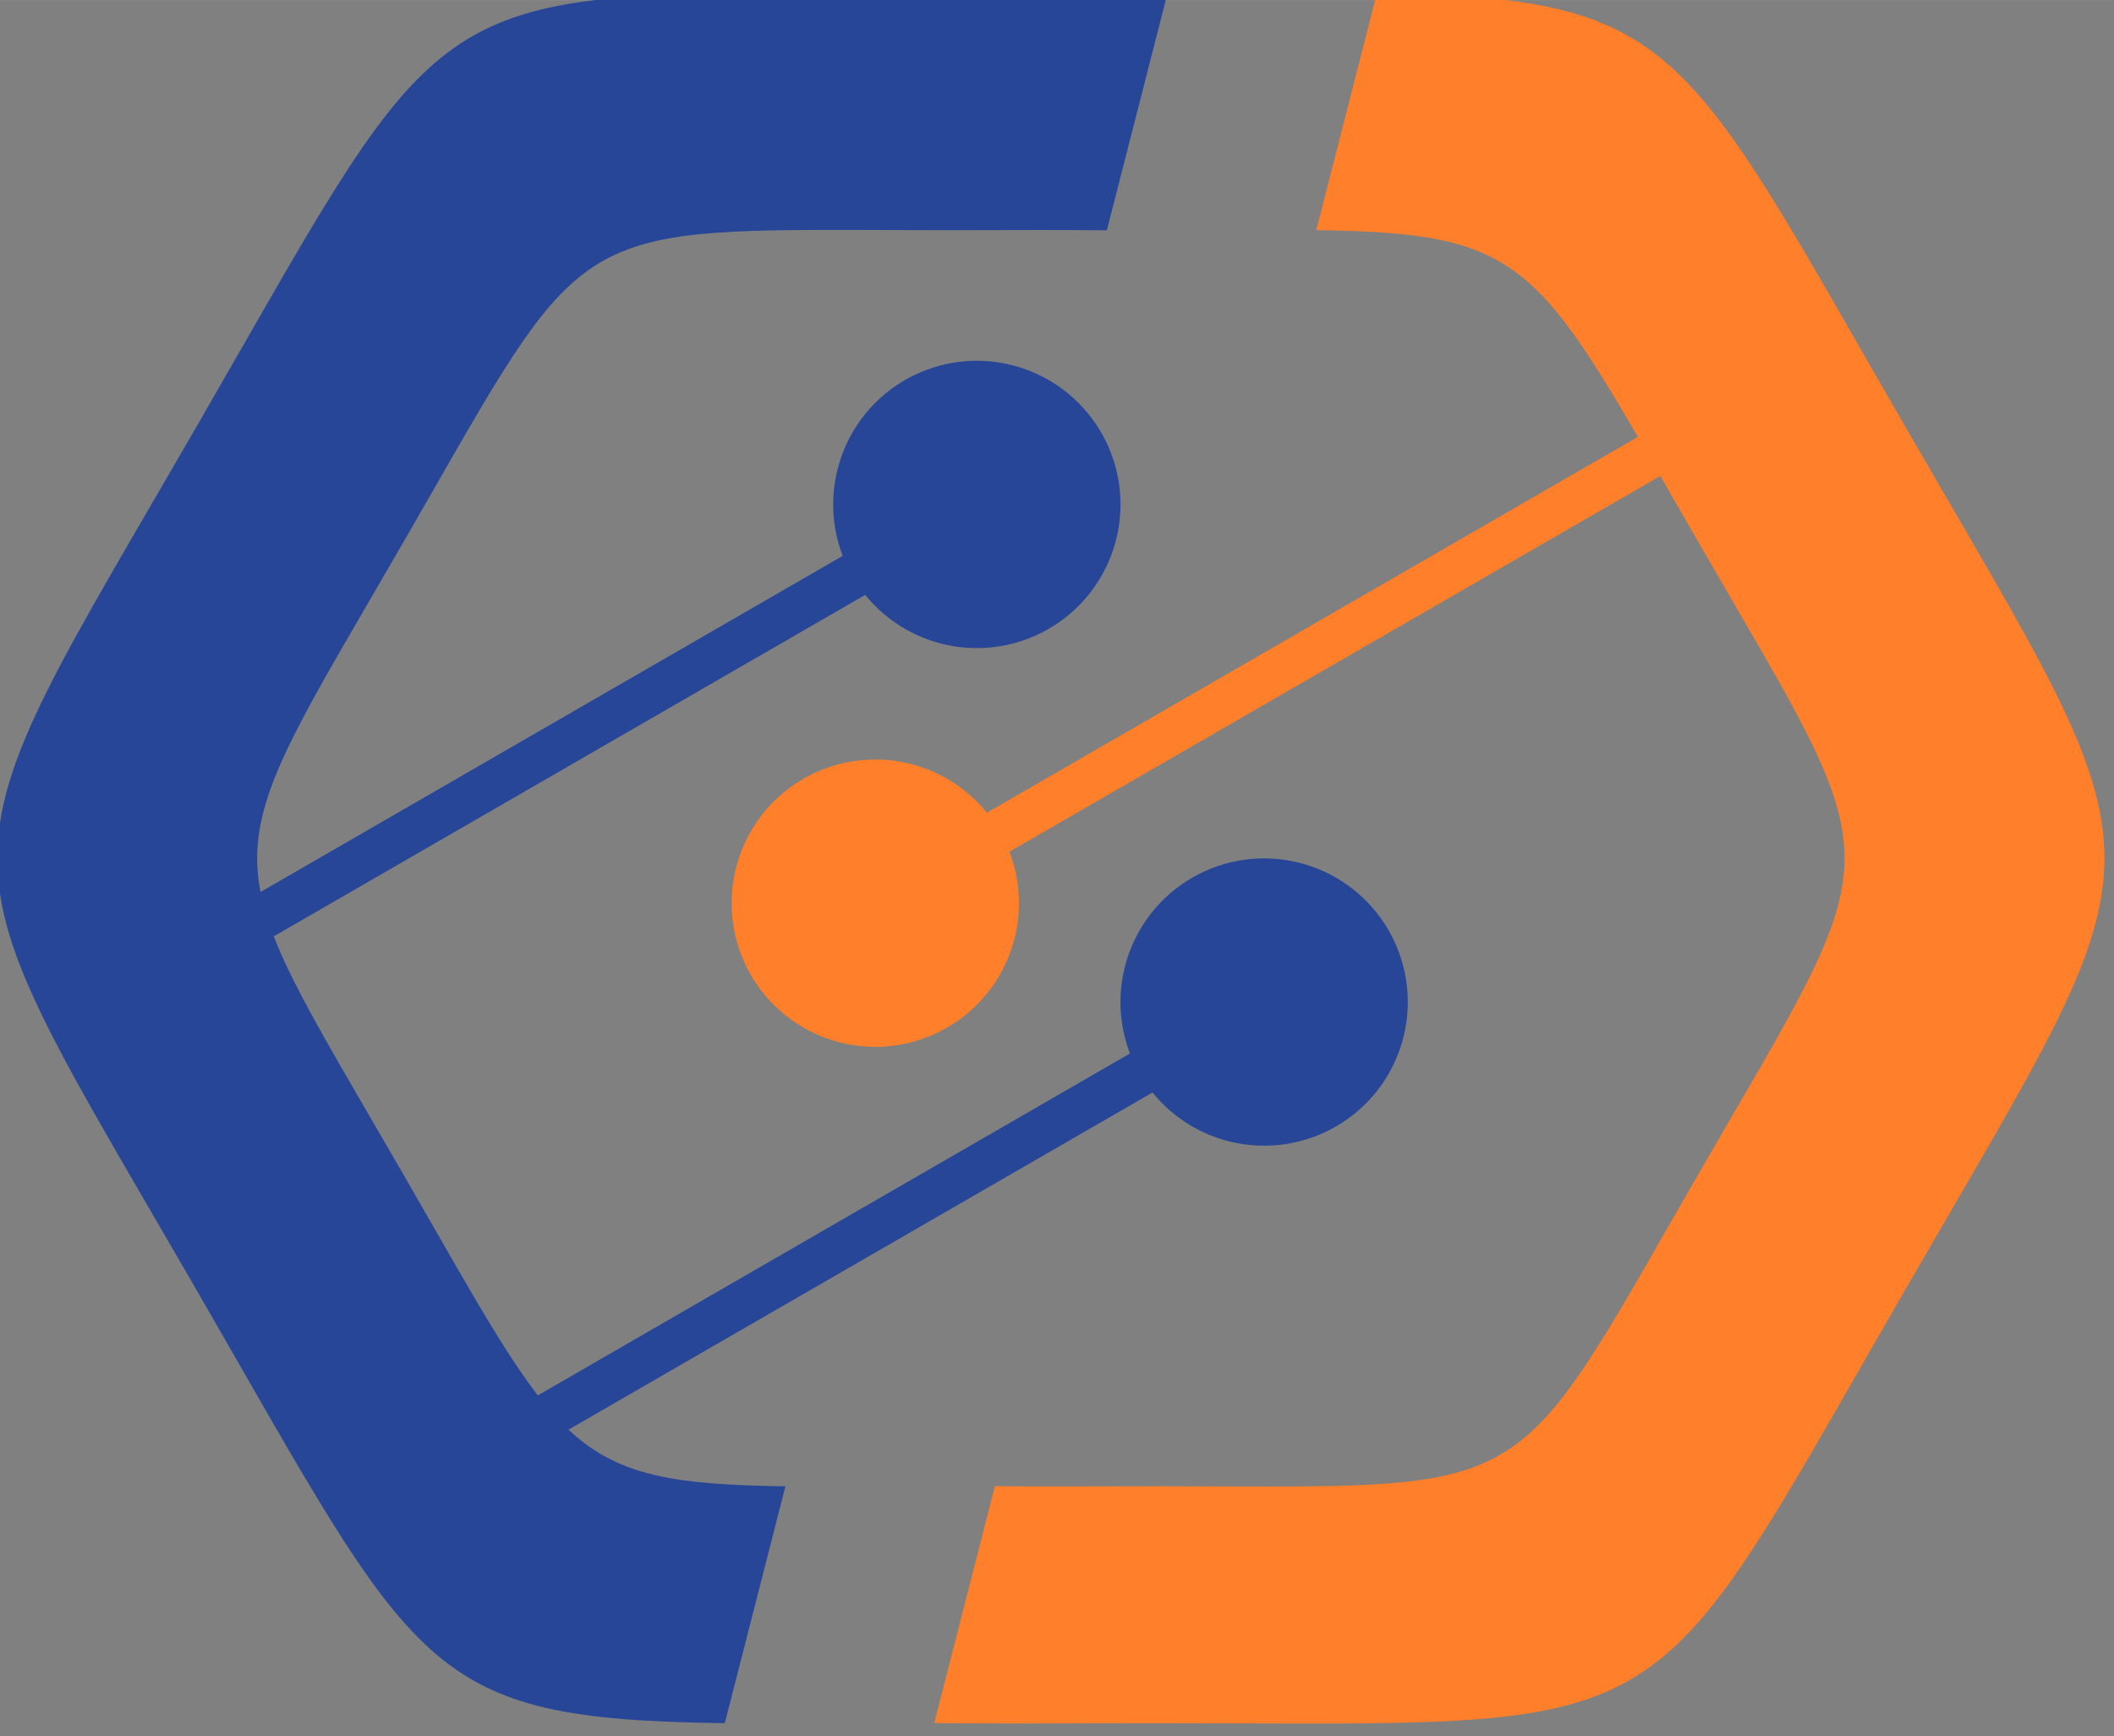 <?xml version="1.0" encoding="UTF-8" standalone="no"?>
<!-- Created with Inkscape (http://www.inkscape.org/) -->

<svg
   width="42.614"
   height="35"
   viewBox="0 0 11.275 9.26"
   version="1.1"
   id="svg1"
   inkscape:version="1.3.2 (091e20ef0f, 2023-11-25, custom)"
   sodipodi:docname="logo_symbology.svg"
   xmlns:inkscape="http://www.inkscape.org/namespaces/inkscape"
   xmlns:sodipodi="http://sodipodi.sourceforge.net/DTD/sodipodi-0.dtd"
   xmlns="http://www.w3.org/2000/svg"
   xmlns:svg="http://www.w3.org/2000/svg">
  <rect x="0" y="0" width="11.275" height="9.26" fill="#808080" stroke="none"/>
  <sodipodi:namedview
     id="namedview1"
     pagecolor="#ffffff"
     bordercolor="#000000"
     borderopacity="0.25"
     inkscape:showpageshadow="2"
     inkscape:pageopacity="0.0"
     inkscape:pagecheckerboard="0"
     inkscape:deskcolor="#d1d1d1"
     inkscape:document-units="mm"
     inkscape:zoom="10.582793"
     inkscape:cx="16.961496"
     inkscape:cy="16.111059"
     inkscape:window-width="1920"
     inkscape:window-height="1011"
     inkscape:window-x="0"
     inkscape:window-y="0"
     inkscape:window-maximized="1"
     inkscape:current-layer="layer1" />
  <defs
     id="defs1" />
  <g
     inkscape:label="Layer 1"
     inkscape:groupmode="layer"
     id="layer1"
     transform="translate(-33.221,-96.58)">
    <g
       id="g3"
       transform="matrix(0.102,0,0,0.102,29.818,86.691)">
      <path
         id="path1-2-4-2-8-3"
         style="fill:#274698;stroke-width:0.172"
         d="m 73.729,96.58 c -18.349,0.042 -17.88,1.53 -30.064,22.633 -13.925,24.119 -13.925,21.113 0,45.232 11.597,20.086 11.789,22.395 27.597,22.608 l 3.17,-12.386 c -11.478,-0.155 -11.618,-1.831 -20.039,-16.416 -10.111,-17.513 -10.111,-15.331 0,-32.844 8.847,-15.324 8.507,-16.404 21.831,-16.435 1.903,-0.007 4.086,0.013 6.613,0.013 3.379,0 6.098,-0.025 8.402,0.007 l 3.169,-12.384 c -3.172,-0.042 -6.917,-0.007 -11.571,-0.007 -3.481,0 -6.487,-0.024 -9.108,-0.017 z" />
      <path
         id="path1-2-4-6-9-5-9"
         style="fill:#ff7f2a;stroke-width:0.172"
         d="m 105.36,96.599 -3.171,12.39 0.001,-0.007 c 11.478,0.155 11.618,1.831 20.039,16.417 10.111,17.513 10.111,15.331 0,32.844 -8.847,15.324 -8.506,16.404 -21.83,16.435 -1.903,0.007 -4.086,-0.012 -6.613,-0.012 -3.379,0 -6.099,0.025 -8.402,-0.007 l -0.001,0.007 -3.168,12.38 c 3.172,0.042 6.917,0.007 11.571,0.007 3.481,0 6.487,0.024 9.108,0.017 18.349,-0.042 17.88,-1.53 30.064,-22.633 13.925,-24.118 13.925,-21.113 0,-45.231 C 121.359,99.119 121.167,96.81 105.36,96.598 Z" />
      <g
         id="path23-5-9">
        <path
           style="color:#000000;fill:#ffff00;stroke-linecap:square;-inkscape-stroke:none;paint-order:fill markers stroke"
           d="M 121.978,119.438 81.343,142.899"
           id="path5" />
        <path
           style="color:#000000;fill:#ff7f2a;stroke-linecap:square;-inkscape-stroke:none;paint-order:fill markers stroke"
           d="m 122.408,117.83 -1.02,0.588 -40.635,23.461 -1.02,0.588 1.178,2.041 1.02,-0.59 40.635,-23.459 1.02,-0.59 z"
           id="path6" />
      </g>
      <path
         id="path24-4-0"
         style="fill:#ff7f2a;stroke-width:1.549;stroke-linecap:square;paint-order:fill markers stroke"
         transform="rotate(150)"
         d="m 11.069,-164.425 a 7.511,7.511 0 0 1 -7.511,7.511 7.511,7.511 0 0 1 -7.511,-7.511 7.511,7.511 0 0 1 7.511,-7.511 7.511,7.511 0 0 1 7.511,7.511 z" />
      <g
         id="path23-37-15-2">
        <path
           style="color:#000000;fill:#ffff00;stroke-linecap:square;-inkscape-stroke:none;paint-order:fill markers stroke"
           d="M 60.759,171.691 92.546,153.339"
           id="path7" />
        <path
           style="color:#000000;fill:#274698;stroke-linecap:square;-inkscape-stroke:none;paint-order:fill markers stroke"
           d="m 92.977,151.73 -1.02,0.588 -31.787,18.354 -1.02,0.588 1.178,2.039 1.02,-0.588 31.787,-18.352 1.02,-0.59 z"
           id="path8" />
      </g>
      <path
         id="path24-9-5-4"
         style="fill:#274698;stroke-width:2.355;stroke-linecap:square;paint-order:fill markers stroke"
         transform="rotate(-30)"
         d="m 18.976,179.069 a 7.511,7.511 0 0 1 -7.511,7.511 7.511,7.511 0 0 1 -7.511,-7.511 7.511,7.511 0 0 1 7.511,-7.511 7.511,7.511 0 0 1 7.511,7.511 z" />
      <g
         id="path23-37-1-4-7">
        <path
           style="color:#000000;fill:#ffff00;stroke-linecap:square;-inkscape-stroke:none;paint-order:fill markers stroke"
           d="m 45.736,145.672 31.787,-18.352"
           id="path9" />
        <path
           style="color:#000000;fill:#274698;stroke-linecap:square;-inkscape-stroke:none;paint-order:fill markers stroke"
           d="m 77.955,125.711 -1.02,0.588 -31.789,18.354 -1.02,0.588 1.178,2.039 1.02,-0.588 31.787,-18.352 1.021,-0.59 z"
           id="path10" />
      </g>
      <path
         id="path24-9-7-9-6"
         style="fill:#274698;stroke-width:2.355;stroke-linecap:square;paint-order:fill markers stroke"
         transform="rotate(-30)"
         d="m 18.976,149.024 a 7.511,7.511 0 0 1 -7.511,7.511 7.511,7.511 0 0 1 -7.511,-7.511 7.511,7.511 0 0 1 7.511,-7.511 7.511,7.511 0 0 1 7.511,7.511 z" />
    </g>
  </g>
</svg>
